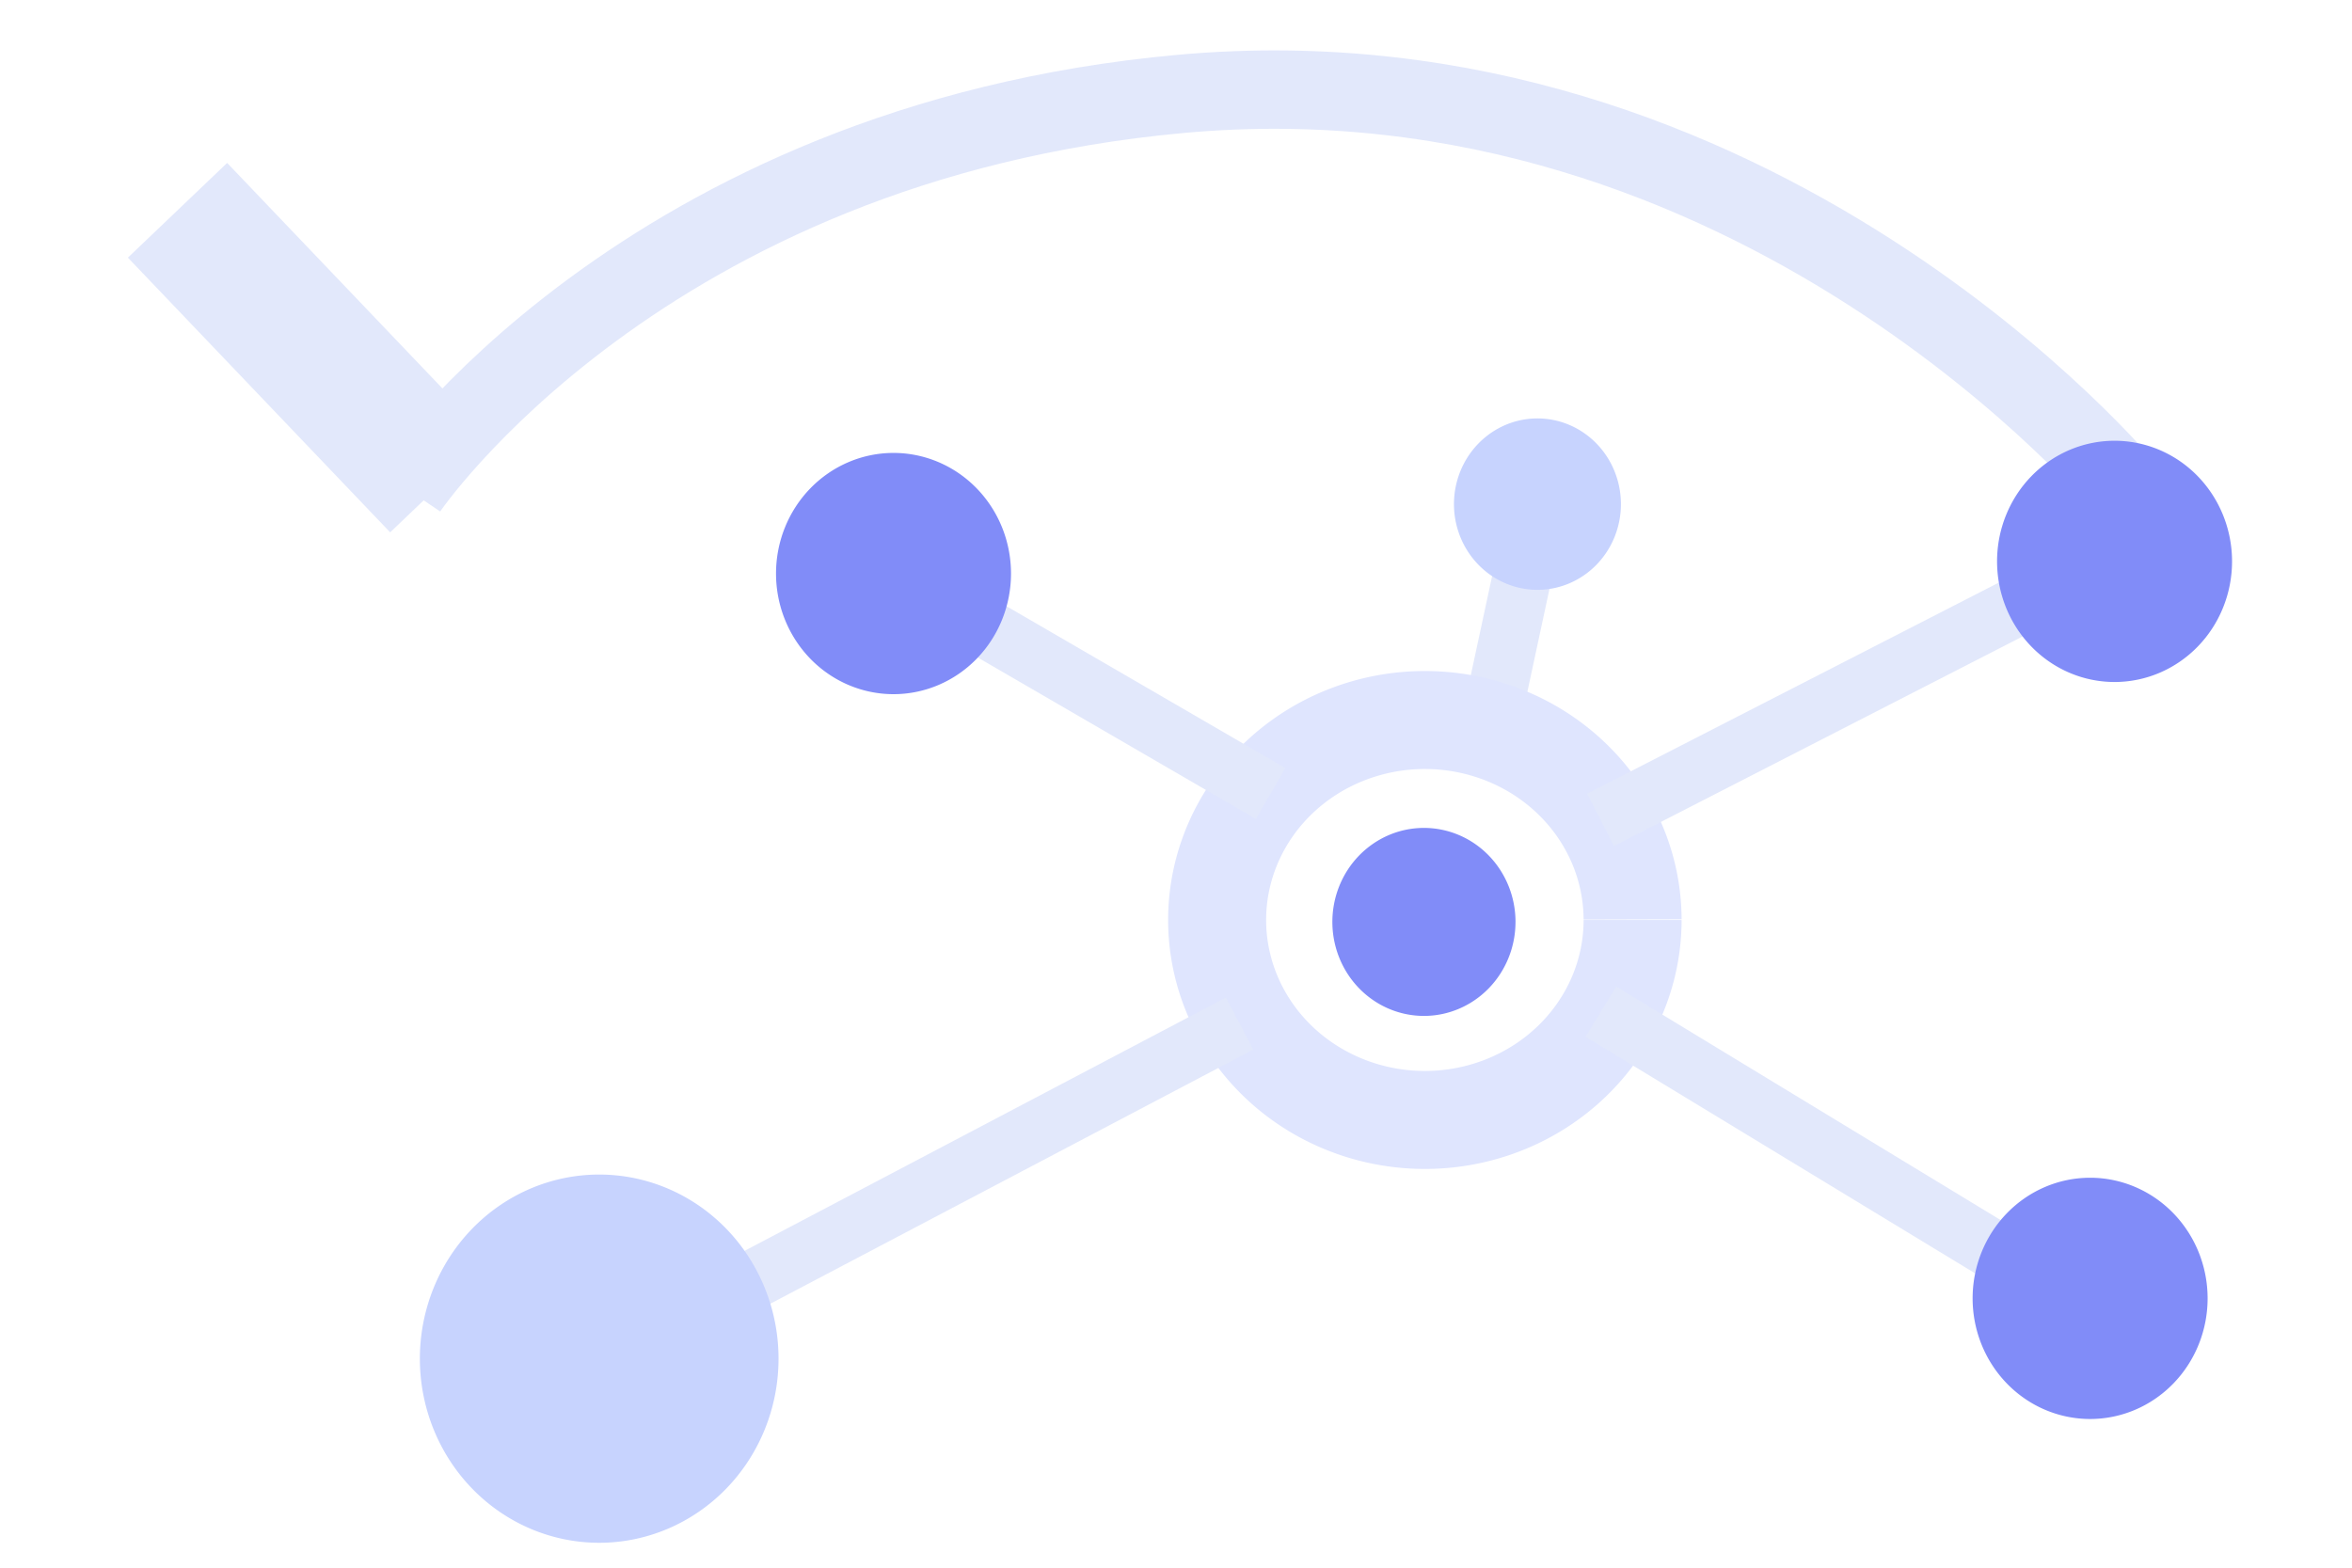 
<svg
   xmlns:dc="http://purl.org/dc/elements/1.1/"
   xmlns:cc="http://creativecommons.org/ns#"
   xmlns:rdf="http://www.w3.org/1999/02/22-rdf-syntax-ns#"
   xmlns:svg="http://www.w3.org/2000/svg"
   xmlns="http://www.w3.org/2000/svg"
   xmlns:sodipodi="http://sodipodi.sourceforge.net/DTD/sodipodi-0.dtd"
   xmlns:inkscape="http://www.inkscape.org/namespaces/inkscape"
   width="120mm"
   height="80mm"
   viewBox="0 0 120 80"
   version="1.1"
   id="svg886"
   inkscape:version="0.92.5 (2060ec1f9f, 2020-04-08)"
   sodipodi:docname="network_icon.svg">
  <defs
     id="defs880" />
  <sodipodi:namedview
     id="base"
     pagecolor="#ffffff"
     bordercolor="#666666"
     borderopacity="1.0"
     inkscape:pageopacity="0.0"
     inkscape:pageshadow="2"
     inkscape:zoom="1"
     inkscape:cx="21.937169"
     inkscape:cy="234.71294"
     inkscape:document-units="mm"
     inkscape:current-layer="layer1"
     showgrid="false"
     inkscape:snap-nodes="false"
     inkscape:window-width="1920"
     inkscape:window-height="1017"
     inkscape:window-x="1912"
     inkscape:window-y="-8"
     inkscape:window-maximized="1" />
  <g
     inkscape:label="Layer 1"
     inkscape:groupmode="layer"
     id="layer1"
     transform="translate(0,-217)">
    <path
       style="fill:#000000;fill-opacity:0;stroke:#e2e8fb;stroke-width:3;stroke-linecap:butt;stroke-linejoin:miter;stroke-miterlimit:4;stroke-dasharray:none;stroke-opacity:1"
       d="m 77.684,246.296 -1.668,7.761"
       id="path1518-3"
       inkscape:connector-curvature="0"
       sodipodi:nodetypes="cc" />
    <path
       style="opacity:1;fill:#818cf8;fill-opacity:1;stroke:none;stroke-width:1;stroke-linejoin:bevel;stroke-miterlimit:4;stroke-dasharray:none;stroke-dashoffset:0;stroke-opacity:1;paint-order:stroke fill markers"
       id="path1445-12"
       sodipodi:type="arc"
       sodipodi:cx="72.649117"
       sodipodi:cy="264.04636"
       sodipodi:rx="4.6717548"
       sodipodi:ry="4.7971945"
       sodipodi:start="0"
       sodipodi:end="6.2803579"
       sodipodi:open="true"
       d="m 77.321,264.046 a 4.672,4.797 0 0 1 -4.668,4.797 4.672,4.797 0 0 1 -4.675,-4.79 4.672,4.797 0 0 1 4.662,-4.804 4.672,4.797 0 0 1 4.682,4.784" />
    <path
       style="opacity:1;fill:#c7d3fe;fill-opacity:1;stroke:none;stroke-width:1;stroke-linejoin:bevel;stroke-miterlimit:4;stroke-dasharray:none;stroke-dashoffset:0;stroke-opacity:1;paint-order:stroke fill markers"
       id="path1445-13"
       sodipodi:type="arc"
       sodipodi:cx="78.440681"
       sodipodi:cy="242.72598"
       sodipodi:rx="4.2593718"
       sodipodi:ry="4.3737388"
       sodipodi:start="0"
       sodipodi:end="6.2803579"
       sodipodi:open="true"
       d="m 82.7,242.726 a 4.259,4.374 0 0 1 -4.256,4.374 4.259,4.374 0 0 1 -4.262,-4.368 4.259,4.374 0 0 1 4.25,-4.38 4.259,4.374 0 0 1 4.268,4.361" />
    <path
       style="opacity:1;fill:#000000;fill-opacity:0;stroke:#dfe5fe;stroke-width:5;stroke-linejoin:bevel;stroke-miterlimit:4;stroke-dasharray:none;stroke-dashoffset:0;stroke-opacity:1;paint-order:stroke fill markers"
       id="path1504"
       sodipodi:type="arc"
       sodipodi:cx="72.69738"
       sodipodi:cy="263.94757"
       sodipodi:rx="10.59877"
       sodipodi:ry="10.204636"
       sodipodi:start="0"
       sodipodi:end="6.2803579"
       sodipodi:open="true"
       d="M 83.296,263.948 A 10.599,10.205 0 0 1 72.705,274.152 10.599,10.205 0 0 1 62.099,263.962 10.599,10.205 0 0 1 72.675,253.743 10.599,10.205 0 0 1 83.296,263.919" />
    <path
       style="fill:#000000;fill-opacity:0;stroke:#e2e8fb;stroke-width:3;stroke-linecap:butt;stroke-linejoin:miter;stroke-miterlimit:4;stroke-dasharray:none;stroke-opacity:1"
       d="m 46.715,246.978 18.112,10.515"
       id="path1518"
       inkscape:connector-curvature="0" />
    <path
       style="opacity:1;fill:#818cf8;fill-opacity:1;stroke:none;stroke-width:1;stroke-linejoin:bevel;stroke-miterlimit:4;stroke-dasharray:none;stroke-dashoffset:0;stroke-opacity:1;paint-order:stroke fill markers"
       id="path1445"
       sodipodi:type="arc"
       sodipodi:cx="45.587757"
       sodipodi:cy="246.26826"
       sodipodi:rx="5.9946713"
       sodipodi:ry="6.155632"
       sodipodi:start="0"
       sodipodi:end="6.2803579"
       sodipodi:open="true"
       d="m 51.582,246.268 a 5.995,6.156 0 0 1 -5.99,6.156 5.995,6.156 0 0 1 -5.999,-6.147 5.995,6.156 0 0 1 5.982,-6.164 5.995,6.156 0 0 1 6.007,6.138" />
    <path
       style="fill:#000000;fill-opacity:0;stroke:#e2e8fb;stroke-width:3;stroke-linecap:butt;stroke-linejoin:miter;stroke-miterlimit:4;stroke-dasharray:none;stroke-opacity:1"
       d="M 111.509,243.528 81.662,258.836"
       id="path1518-8"
       inkscape:connector-curvature="0" />
    <path
       style="fill:#000000;fill-opacity:0;stroke:#e2e8fb;stroke-width:3;stroke-linecap:butt;stroke-linejoin:miter;stroke-miterlimit:4;stroke-dasharray:none;stroke-opacity:1"
       d="M 63.243,269.233 36.836,283.132"
       id="path1518-8-6"
       inkscape:connector-curvature="0" />
    <path
       style="opacity:1;fill:#c7d3fe;fill-opacity:1;stroke:none;stroke-width:1;stroke-linejoin:bevel;stroke-miterlimit:4;stroke-dasharray:none;stroke-dashoffset:0;stroke-opacity:1;paint-order:stroke fill markers"
       id="path1445-13-6"
       sodipodi:type="arc"
       sodipodi:cx="30.571722"
       sodipodi:cy="286.33386"
       sodipodi:rx="9.1497622"
       sodipodi:ry="9.3954391"
       sodipodi:start="0"
       sodipodi:end="6.2803579"
       sodipodi:open="true"
       d="m 39.721,286.334 a 9.15,9.395 0 0 1 -9.143,9.395 9.15,9.395 0 0 1 -9.156,-9.382 9.15,9.395 0 0 1 9.13,-9.409 9.15,9.395 0 0 1 9.169,9.369" />
    <path
       style="fill:#000000;fill-opacity:0;stroke:#e2e8fb;stroke-width:3;stroke-linecap:butt;stroke-linejoin:miter;stroke-miterlimit:4;stroke-dasharray:none;stroke-opacity:1"
       d="M 81.678,268.627 103.711,282.01"
       id="path1518-4"
       inkscape:connector-curvature="0" />
    <path
       style="opacity:1;fill:#818cf8;fill-opacity:1;stroke:none;stroke-width:1;stroke-linejoin:bevel;stroke-miterlimit:4;stroke-dasharray:none;stroke-dashoffset:0;stroke-opacity:1;paint-order:stroke fill markers"
       id="path1445-8"
       sodipodi:type="arc"
       sodipodi:cx="106.63811"
       sodipodi:cy="283.25607"
       sodipodi:rx="5.9946713"
       sodipodi:ry="6.1556325"
       sodipodi:start="0"
       sodipodi:end="6.2803579"
       sodipodi:open="true"
       d="m 112.633,283.256 a 5.995,6.156 0 0 1 -5.99,6.156 5.995,6.156 0 0 1 -5.999,-6.147 5.995,6.156 0 0 1 5.982,-6.164 5.995,6.156 0 0 1 6.007,6.138" />
    <path
       style="fill:none;stroke:#e2e8fb;stroke-width:4;stroke-linecap:butt;stroke-linejoin:miter;stroke-miterlimit:4;stroke-dasharray:none;stroke-opacity:1"
       d="m 20.801,241.982 c 0,0 11.945,-17.696 39.465,-20.193 29.369,-2.665 48.235,20.193 48.235,20.193"
       id="path1582"
       inkscape:connector-curvature="0"
       sodipodi:nodetypes="csc" />
    <path
       style="fill:#dfe5ff;fill-opacity:1;stroke:#e2e8fb;stroke-width:7;stroke-linecap:butt;stroke-linejoin:miter;stroke-miterlimit:4;stroke-dasharray:none;stroke-opacity:1"
       d="m 9.057,227.731 13.381,14.018"
       id="path1593"
       inkscape:connector-curvature="0" />
    <path
       style="opacity:1;fill:#818cf8;fill-opacity:1;stroke:none;stroke-width:1;stroke-linejoin:bevel;stroke-miterlimit:4;stroke-dasharray:none;stroke-dashoffset:0;stroke-opacity:1;paint-order:stroke fill markers"
       id="path1445-1"
       sodipodi:type="arc"
       sodipodi:cx="107.88559"
       sodipodi:cy="245.64732"
       sodipodi:rx="5.9946713"
       sodipodi:ry="6.1556325"
       sodipodi:start="0"
       sodipodi:end="6.2803579"
       sodipodi:open="true"
       d="m 113.88,245.647 a 5.995,6.156 0 0 1 -5.99,6.156 5.995,6.156 0 0 1 -5.999,-6.147 5.995,6.156 0 0 1 5.982,-6.164 5.995,6.156 0 0 1 6.007,6.138" />
  </g>
</svg>
